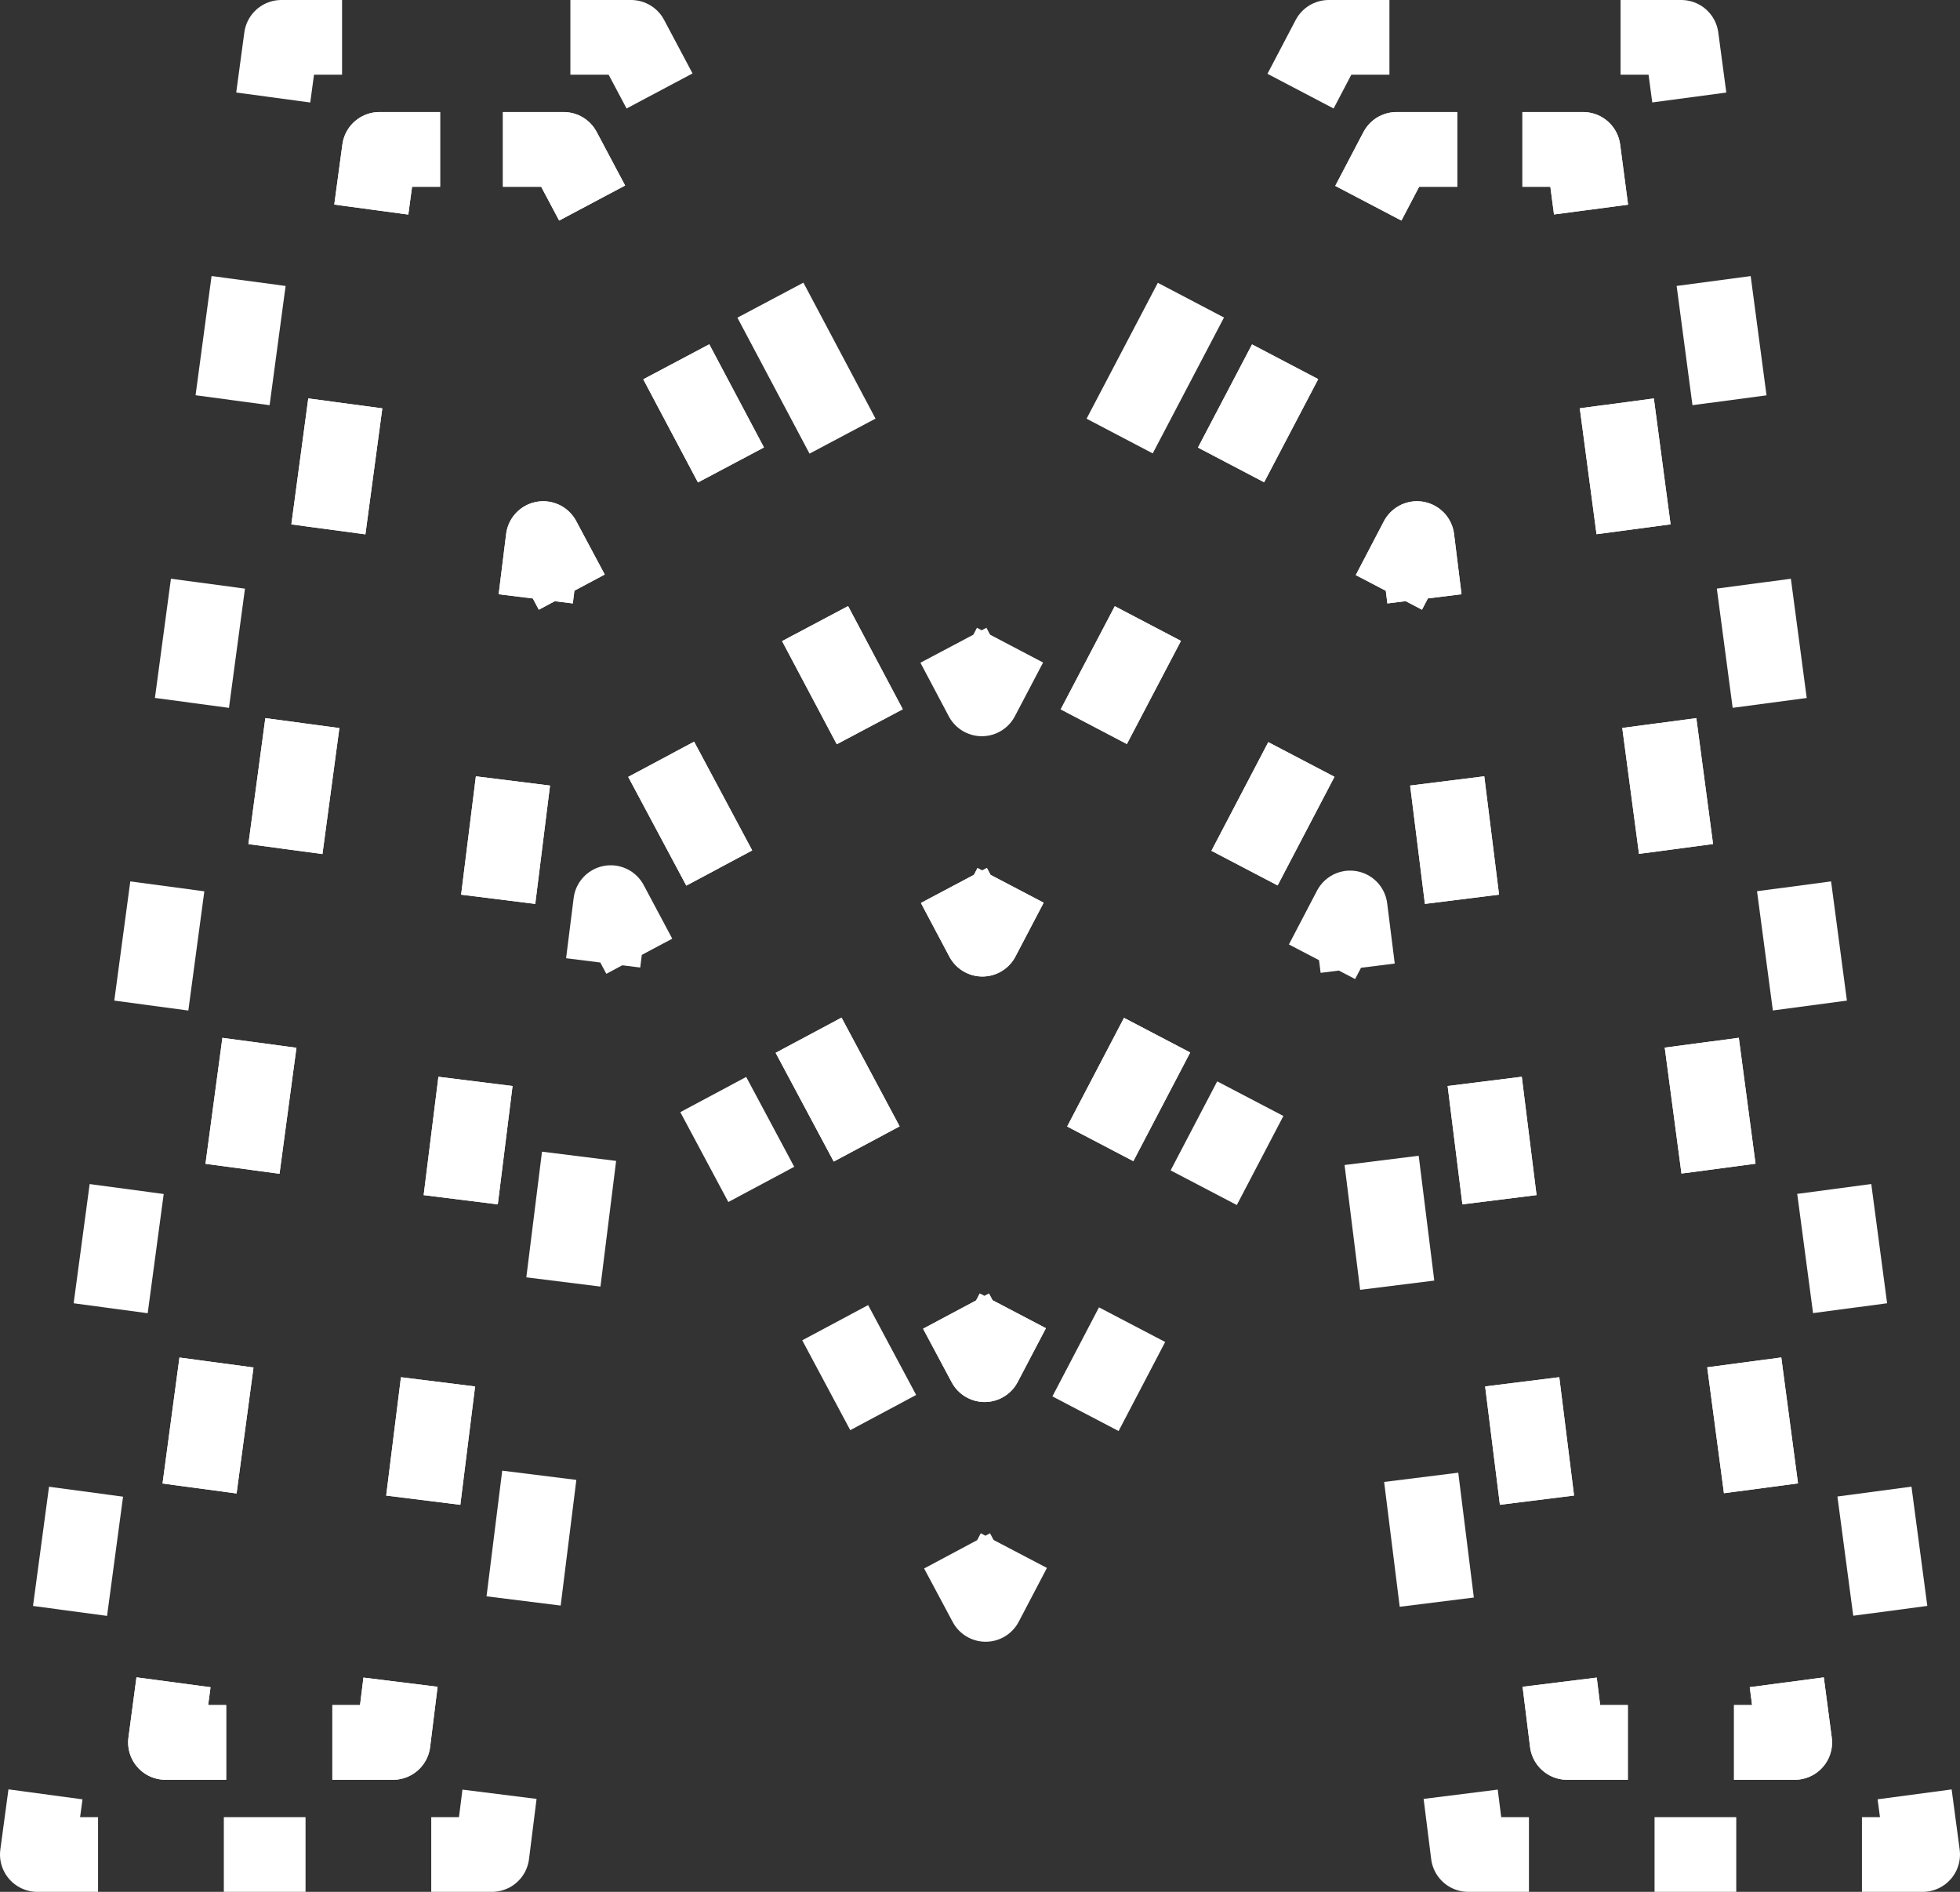 <svg xmlns="http://www.w3.org/2000/svg" viewBox="0 0 209.89 202.57"><rect x="0" y="0" width="209.89" height="202.57" fill="#333333" stroke="none"/><defs><style>.cls-1,.cls-10,.cls-11,.cls-12,.cls-13,.cls-14,.cls-15,.cls-16,.cls-17,.cls-18,.cls-19,.cls-2,.cls-3,.cls-4,.cls-5,.cls-6,.cls-7,.cls-8,.cls-9{fill:none;stroke:#fff;stroke-linejoin:round;stroke-width:8px;}.cls-2{stroke-dasharray:13.47 20.73;}.cls-3{stroke-dasharray:10.76 16.55;}.cls-4{stroke-dasharray:10.91 16.79;}.cls-5{stroke-dasharray:13.56 20.86;}.cls-6{stroke-dasharray:8.75 13.47;}.cls-7{stroke-dasharray:12.88 19.82;}.cls-8{stroke-dasharray:16.48 25.35;}.cls-9{stroke-dasharray:16.43 25.28;}.cls-10{stroke-dasharray:12.88 19.81;}.cls-11{stroke-dasharray:8.75 13.46;}.cls-12{stroke-dasharray:12.5 19.23;}.cls-13{stroke-dasharray:12.47 19.18;}.cls-14{stroke-dasharray:13.6 20.93;}.cls-15{stroke-dasharray:12.77 19.65;}.cls-16{stroke-dasharray:13.13 20.19;}.cls-17{stroke-dasharray:13.2 20.3;}.cls-18{stroke-dasharray:12.77 19.65;}.cls-19{stroke-dasharray:13.61 20.93;}</style></defs><title>mlogoAsset 4</title><g id="Layer_2" data-name="Layer 2"><g id="Layer_2-2" data-name="Layer 2"><polyline class="cls-1" points="163.73 198.57 157.23 198.57 156.42 192.12"/><line class="cls-2" x1="153.86" y1="171.55" x2="146.67" y2="113.96"/><polyline class="cls-1" points="145.39 103.67 144.58 97.22 141.57 102.98"/><line class="cls-3" x1="133.89" y1="117.64" x2="112.41" y2="158.7"/><polyline class="cls-1" points="108.57 166.03 105.55 171.79 102.49 166.06"/><line class="cls-4" x1="94.58" y1="151.25" x2="72.42" y2="109.79"/><polyline class="cls-1" points="68.46 102.39 65.4 96.65 64.59 103.1"/><line class="cls-5" x1="62.01" y1="123.81" x2="54.78" y2="181.77"/><polyline class="cls-1" points="53.49 192.12 52.68 198.57 46.18 198.57"/><line class="cls-6" x1="32.72" y1="198.57" x2="17.23" y2="198.57"/><polyline class="cls-1" points="10.5 198.57 4 198.57 4.87 192.13"/><line class="cls-7" x1="7.5" y1="172.49" x2="27.94" y2="20.26"/><polyline class="cls-1" points="29.26 10.44 30.13 4 36.63 4"/><polyline class="cls-1" points="61.08 4 67.58 4 70.63 9.74"/><line class="cls-8" x1="82.5" y1="32.14" x2="96.16" y2="57.89"/><polyline class="cls-1" points="102.1 69.09 105.14 74.83 108.16 69.08"/><line class="cls-9" x1="119.9" y1="46.69" x2="133.4" y2="20.95"/><polyline class="cls-1" points="139.27 9.76 142.29 4 148.79 4"/><polyline class="cls-1" points="173.54 4 180.04 4 180.9 10.44"/><line class="cls-10" x1="183.51" y1="30.09" x2="203.73" y2="182.31"/><polyline class="cls-1" points="205.03 192.13 205.89 198.57 199.39 198.57"/><line class="cls-11" x1="185.93" y1="198.57" x2="170.46" y2="198.57"/><polyline class="cls-1" points="39.76 22.44 40.63 16 47.13 16"/><polyline class="cls-1" points="53.86 16 60.36 16 63.41 21.74"/><line class="cls-12" x1="72.42" y1="38.74" x2="97.65" y2="86.32"/><polyline class="cls-1" points="102.15 94.81 105.2 100.56 108.22 94.8"/><line class="cls-13" x1="117.13" y1="77.81" x2="142.07" y2="30.25"/><polyline class="cls-1" points="146.53 21.76 149.55 16 156.05 16"/><polyline class="cls-1" points="163.03 16 169.53 16 170.38 22.44"/><line class="cls-14" x1="173.14" y1="43.19" x2="189.96" y2="169.76"/><polyline class="cls-1" points="191.34 180.13 192.19 186.57 185.69 186.57"/><polyline class="cls-1" points="174.32 186.57 167.82 186.57 167.02 180.12"/><line class="cls-15" x1="164.59" y1="160.63" x2="153.76" y2="73.87"/><polyline class="cls-1" points="152.54 64.12 151.74 57.67 148.73 63.43"/><line class="cls-16" x1="139.36" y1="81.32" x2="113.14" y2="131.42"/><polyline class="cls-1" points="108.46 140.36 105.44 146.12 102.38 140.39"/><line class="cls-17" x1="92.81" y1="122.49" x2="66.02" y2="72.35"/><polyline class="cls-1" points="61.23 63.4 58.17 57.67 57.37 64.12"/><line class="cls-18" x1="54.93" y1="83.62" x2="44.11" y2="170.38"/><polyline class="cls-1" points="42.89 180.12 42.09 186.57 35.59 186.57"/><polyline class="cls-1" points="24.22 186.57 17.72 186.57 18.58 180.13"/><line class="cls-19" x1="21.37" y1="159.38" x2="38.37" y2="32.82"/><polyline class="cls-1" points="39.76 22.44 40.63 16 47.13 16"/><polyline class="cls-1" points="53.86 16 60.36 16 63.41 21.74"/><line class="cls-12" x1="72.42" y1="38.74" x2="97.65" y2="86.32"/><polyline class="cls-1" points="102.15 94.81 105.2 100.56 108.22 94.8"/><line class="cls-13" x1="117.13" y1="77.81" x2="142.07" y2="30.25"/><polyline class="cls-1" points="146.53 21.76 149.55 16 156.05 16"/><polyline class="cls-1" points="163.03 16 169.53 16 170.38 22.44"/><line class="cls-14" x1="173.14" y1="43.19" x2="189.96" y2="169.76"/><polyline class="cls-1" points="191.34 180.13 192.19 186.57 185.69 186.57"/><polyline class="cls-1" points="174.32 186.57 167.82 186.57 167.02 180.12"/><line class="cls-15" x1="164.59" y1="160.63" x2="153.76" y2="73.87"/><polyline class="cls-1" points="152.54 64.12 151.74 57.67 148.73 63.43"/><line class="cls-16" x1="139.36" y1="81.32" x2="113.14" y2="131.42"/><polyline class="cls-1" points="108.46 140.36 105.44 146.12 102.38 140.39"/><line class="cls-17" x1="92.81" y1="122.49" x2="66.02" y2="72.35"/><polyline class="cls-1" points="61.23 63.4 58.17 57.67 57.37 64.12"/><line class="cls-18" x1="54.93" y1="83.62" x2="44.11" y2="170.38"/><polyline class="cls-1" points="42.89 180.12 42.09 186.57 35.59 186.57"/><polyline class="cls-1" points="24.22 186.57 17.72 186.57 18.58 180.13"/><line class="cls-19" x1="21.37" y1="159.38" x2="38.37" y2="32.82"/></g></g></svg>